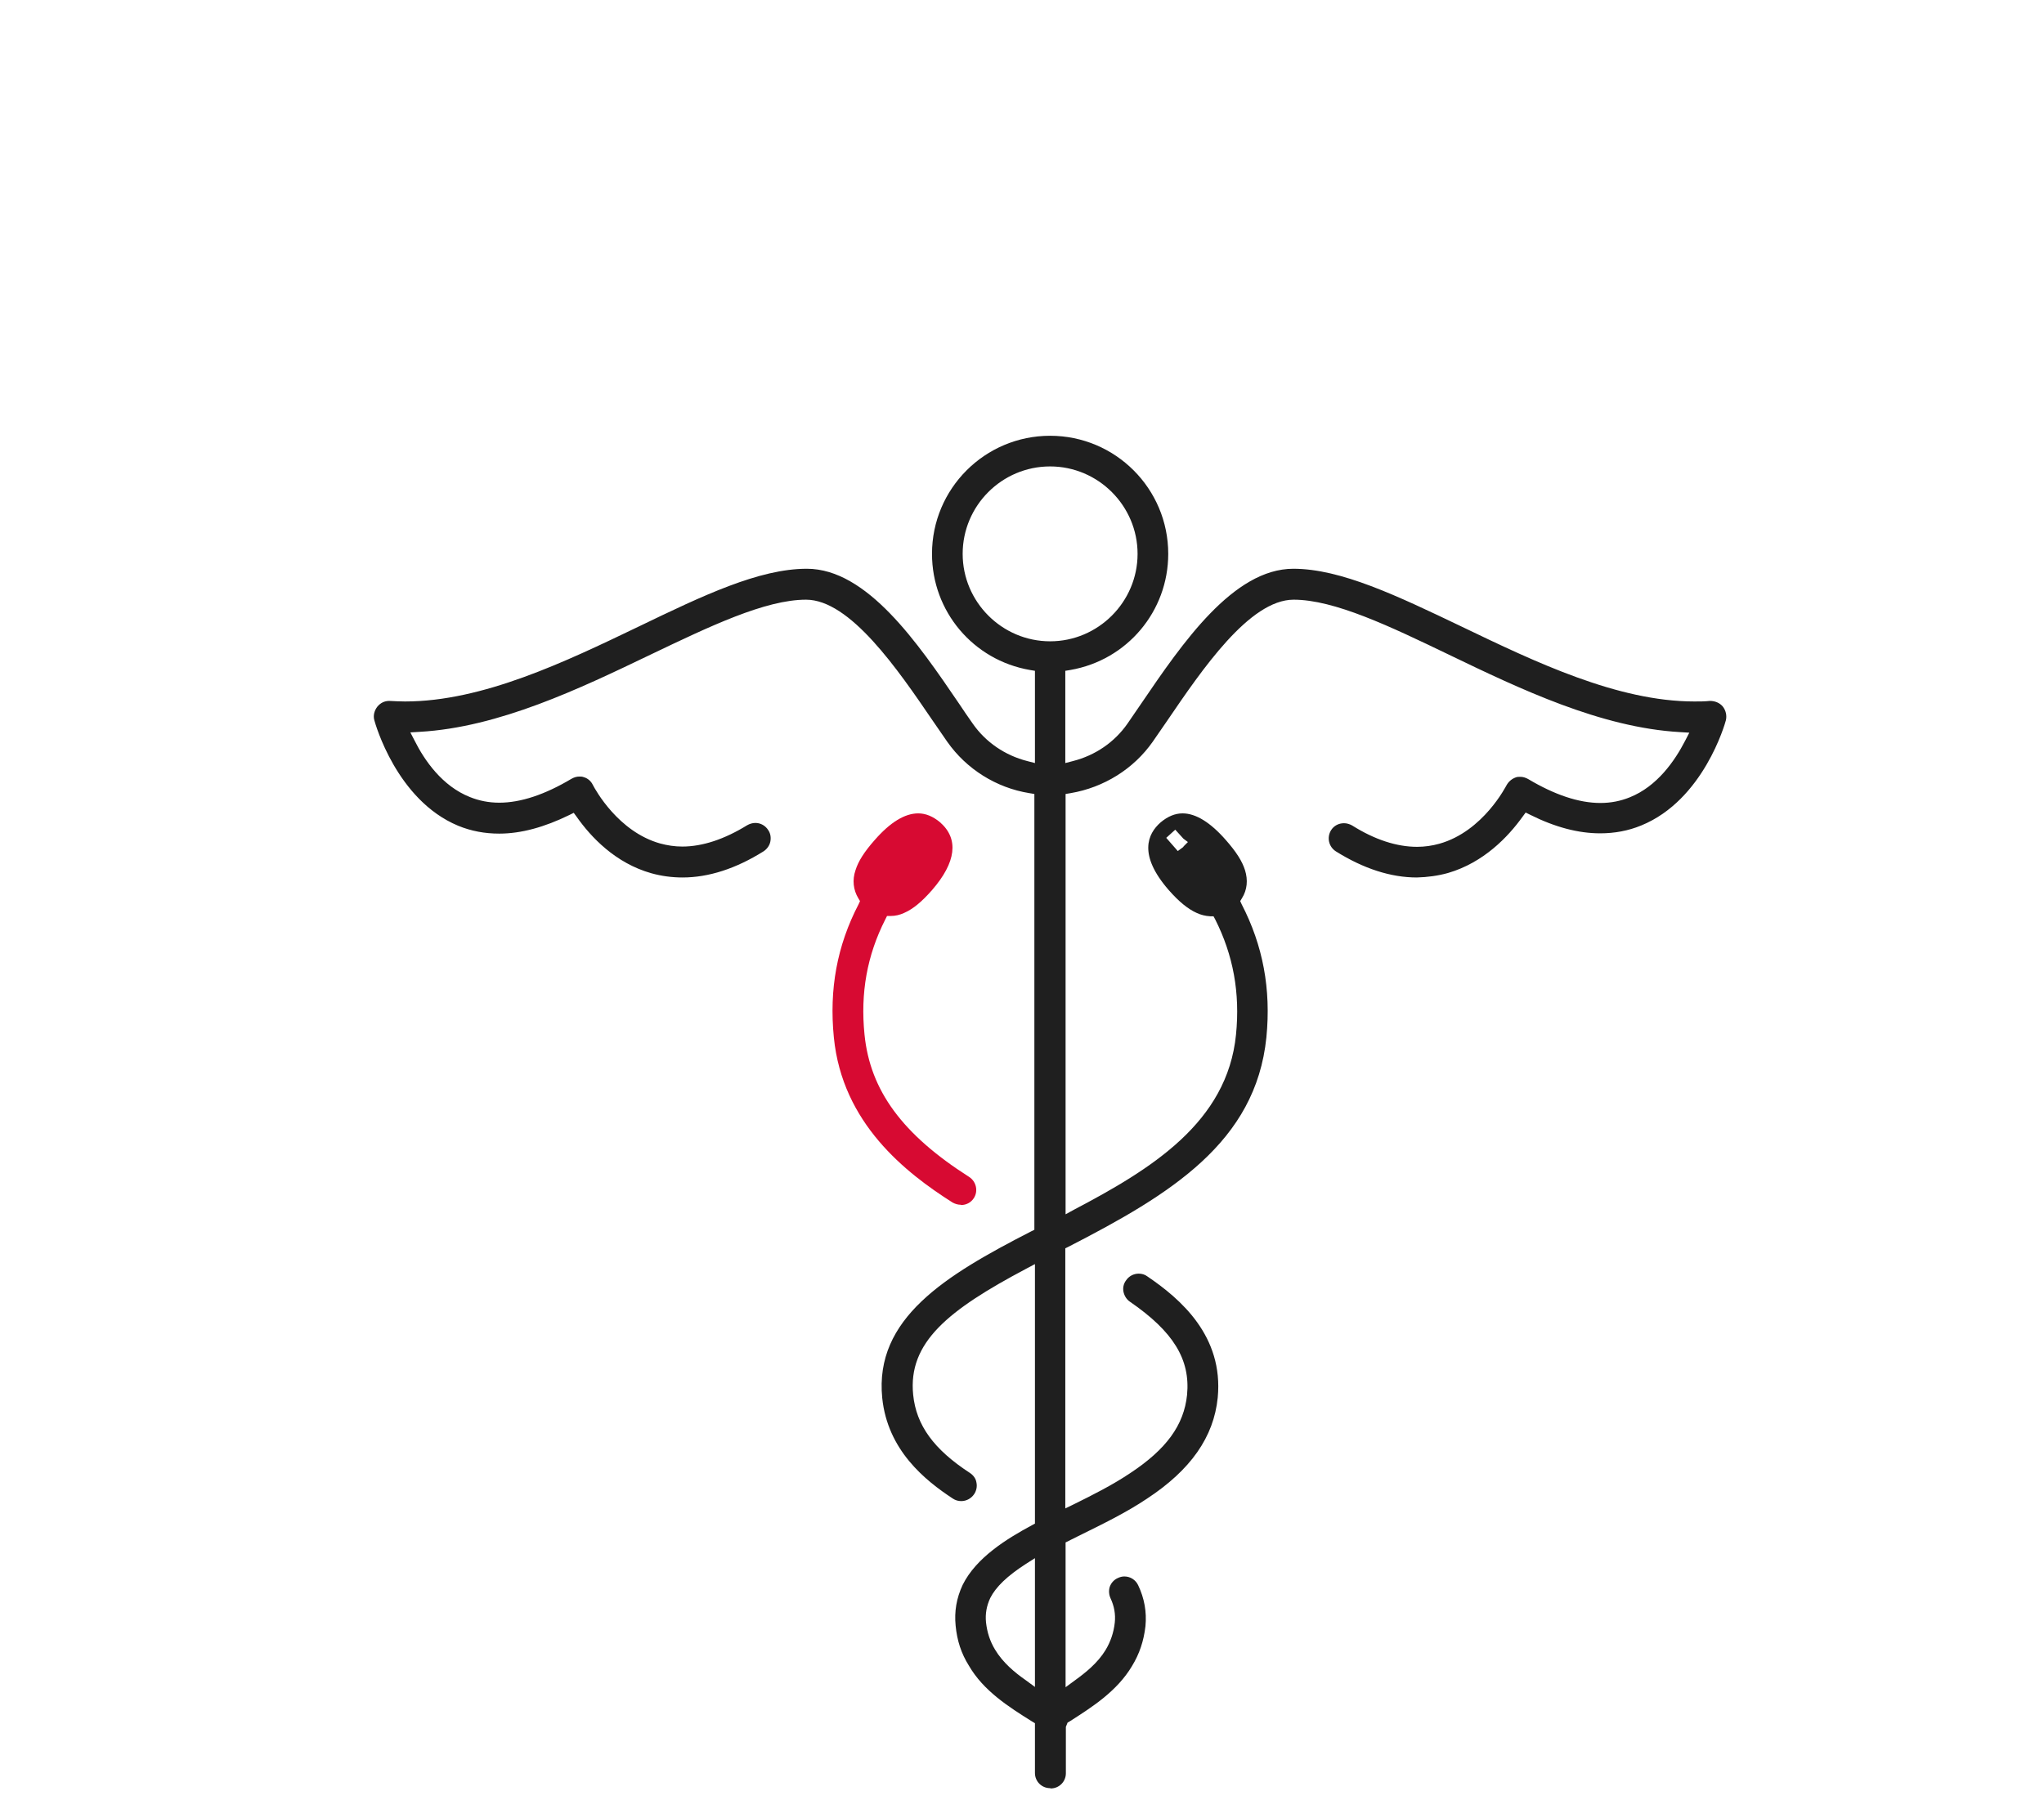 <svg width="136" height="121" viewBox="0 0 136 121" fill="none" xmlns="http://www.w3.org/2000/svg">
<path d="M69.871 119C69.309 119 68.861 118.551 68.861 117.99V114.678L68.673 114.565C67.12 113.593 65.436 112.526 64.463 110.842C63.958 110.037 63.678 109.177 63.584 108.185C63.49 107.249 63.64 106.351 64.052 105.472C64.95 103.657 66.989 102.403 68.655 101.505L68.861 101.393V84.123L68.262 84.441C63.116 87.173 60.403 89.324 60.759 92.823C60.964 94.844 62.124 96.453 64.538 98.025C64.763 98.175 64.931 98.399 64.969 98.661C65.025 98.923 64.969 99.204 64.819 99.428C64.632 99.709 64.314 99.896 63.958 99.896C63.752 99.896 63.565 99.84 63.397 99.728C61.544 98.511 59.056 96.509 58.7 93.029C58.176 87.753 62.873 84.89 68.599 81.952L68.823 81.84V52.838L68.486 52.782C66.278 52.426 64.295 51.173 63.023 49.358C62.779 49.002 62.068 47.973 62.068 47.973C59.748 44.568 56.567 39.908 53.63 39.908C50.917 39.908 47.212 41.686 43.301 43.557C38.549 45.84 33.197 48.403 27.921 48.703L27.303 48.74L27.584 49.283C28.239 50.593 29.418 52.314 31.27 53.044C31.869 53.287 32.524 53.418 33.216 53.418C34.657 53.418 36.266 52.875 38.025 51.827C38.193 51.734 38.361 51.678 38.549 51.678C38.642 51.678 38.736 51.678 38.829 51.715C39.11 51.79 39.334 51.996 39.447 52.239C39.615 52.557 41.131 55.345 43.919 56.131C44.405 56.262 44.892 56.337 45.397 56.337C46.744 56.337 48.203 55.85 49.719 54.915C49.888 54.821 50.075 54.765 50.262 54.765C50.617 54.765 50.935 54.952 51.122 55.252C51.272 55.476 51.309 55.757 51.253 56.019C51.197 56.281 51.029 56.505 50.804 56.655C48.952 57.815 47.137 58.395 45.416 58.395C44.705 58.395 44.012 58.301 43.339 58.114C40.944 57.441 39.316 55.701 38.38 54.372L38.174 54.092L37.875 54.241C36.228 55.046 34.675 55.476 33.216 55.476C32.262 55.476 31.345 55.308 30.484 54.952C26.386 53.249 24.964 48.141 24.908 47.936C24.815 47.617 24.908 47.281 25.114 47.019C25.32 46.776 25.582 46.645 25.9 46.645C26.293 46.663 26.611 46.682 26.948 46.682C32.112 46.682 37.613 44.044 42.478 41.705C46.781 39.628 50.505 37.85 53.686 37.85C57.69 37.85 61.077 42.809 63.79 46.794C64.108 47.281 64.426 47.73 64.725 48.16C65.586 49.395 66.877 50.274 68.355 50.649L68.861 50.78V44.642L68.524 44.586C64.744 43.931 62.012 40.676 62.012 36.859C62.012 32.518 65.53 29 69.871 29C74.212 29 77.73 32.518 77.73 36.859C77.73 40.676 74.998 43.931 71.218 44.586L70.881 44.642V50.78L71.386 50.649C72.865 50.274 74.156 49.395 75.016 48.16C75.316 47.73 75.634 47.262 75.952 46.794C78.665 42.809 82.052 37.85 86.056 37.85C89.218 37.85 92.96 39.647 97.264 41.705C102.166 44.062 107.63 46.682 112.738 46.682C113.075 46.682 113.43 46.682 113.767 46.645C114.122 46.645 114.422 46.776 114.628 47.019C114.833 47.281 114.908 47.617 114.833 47.936C114.777 48.16 113.337 53.249 109.201 54.934C108.341 55.289 107.424 55.457 106.47 55.457C105.01 55.457 103.457 55.046 101.811 54.222L101.511 54.073L101.305 54.353C100.351 55.682 98.723 57.403 96.347 58.096C95.673 58.283 94.981 58.376 94.27 58.395C92.549 58.395 90.734 57.815 88.881 56.655C88.413 56.355 88.264 55.738 88.563 55.252C88.75 54.952 89.068 54.784 89.424 54.784C89.611 54.784 89.798 54.84 89.966 54.934C91.482 55.888 92.942 56.355 94.289 56.355C94.794 56.355 95.299 56.281 95.767 56.15C98.704 55.326 100.22 52.276 100.239 52.258C100.37 52.015 100.594 51.827 100.856 51.734C100.95 51.697 101.043 51.697 101.156 51.697C101.343 51.697 101.511 51.753 101.68 51.846C103.438 52.894 105.048 53.437 106.488 53.437C107.181 53.437 107.836 53.306 108.434 53.062C110.268 52.333 111.447 50.611 112.12 49.301L112.401 48.759L111.784 48.721C106.526 48.422 101.156 45.859 96.422 43.576C92.493 41.686 88.788 39.908 86.075 39.908C83.137 39.908 79.975 44.568 77.655 47.973C77.655 47.973 76.944 49.002 76.7 49.358C75.428 51.173 73.445 52.407 71.237 52.782L70.9 52.838V80.811L71.48 80.493C76.607 77.798 81.659 74.692 82.239 68.855C82.519 66.067 82.052 63.559 80.854 61.183L80.742 60.977H80.517C80.199 60.958 79.9 60.884 79.619 60.753C79.039 60.491 78.441 60.004 77.767 59.237C75.727 56.898 76.345 55.495 77.224 54.728C77.692 54.335 78.178 54.129 78.684 54.129C79.563 54.129 80.536 54.728 81.565 55.906C82.257 56.692 82.65 57.31 82.838 57.908C83.043 58.563 82.987 59.218 82.632 59.78L82.519 59.967L82.613 60.173C84.035 62.923 84.578 65.823 84.26 69.042C83.549 76.021 77.879 79.482 71.106 82.963L70.881 83.075V100.383L71.461 100.102C72.715 99.484 74.043 98.811 75.185 98.044C77.599 96.453 78.777 94.844 78.983 92.823C79.208 90.466 78.066 88.613 75.185 86.63C74.96 86.48 74.811 86.237 74.754 85.975C74.698 85.713 74.754 85.432 74.923 85.208C75.11 84.927 75.428 84.759 75.765 84.759C75.971 84.759 76.177 84.815 76.345 84.946C78.553 86.443 81.415 88.913 81.023 93.01C80.761 95.63 79.226 97.819 76.326 99.728C74.904 100.682 73.314 101.449 71.761 102.216L70.9 102.647V112.283L71.536 111.815C72.21 111.328 73.033 110.674 73.557 109.813C73.894 109.252 74.1 108.653 74.174 107.979C74.231 107.418 74.137 106.894 73.894 106.37C73.781 106.127 73.763 105.846 73.838 105.603C73.931 105.341 74.118 105.135 74.362 105.023C74.511 104.948 74.661 104.911 74.811 104.911C75.204 104.911 75.559 105.135 75.727 105.491C76.139 106.351 76.307 107.268 76.214 108.222C76.102 109.195 75.821 110.056 75.316 110.879C74.324 112.545 72.677 113.593 71.218 114.528L71.031 114.64L70.919 114.921V118.008C70.919 118.57 70.47 119.019 69.908 119.019L69.871 119ZM68.243 104.087C67.027 104.873 66.26 105.603 65.885 106.351C65.642 106.875 65.549 107.399 65.605 107.961C65.68 108.634 65.867 109.214 66.204 109.775C66.727 110.655 67.551 111.328 68.224 111.796L68.861 112.264V103.694L68.243 104.087ZM77.58 55.738L78.366 56.636L78.721 56.374L78.759 56.318L79.039 56.037L78.74 55.813L78.197 55.214L77.599 55.757L77.58 55.738ZM69.871 31.04C66.653 31.04 64.052 33.659 64.052 36.859C64.052 40.058 66.671 42.678 69.871 42.678C73.07 42.678 75.69 40.058 75.69 36.859C75.69 33.659 73.07 31.04 69.871 31.04Z" fill="#1F1F1F"/>
<path d="M63.921 80.175C63.734 80.175 63.547 80.118 63.378 80.025C60.253 78.042 56.043 74.748 55.482 69.042C55.164 65.842 55.688 62.942 57.129 60.173L57.222 59.967L57.11 59.78C56.773 59.218 56.698 58.563 56.923 57.908C57.11 57.31 57.503 56.692 58.195 55.907C59.224 54.728 60.197 54.129 61.095 54.129C61.601 54.129 62.087 54.335 62.555 54.728C63.809 55.832 63.621 57.385 62.012 59.237C61.339 60.004 60.759 60.491 60.16 60.753C59.879 60.884 59.58 60.958 59.243 60.958H59.019L58.906 61.183C57.69 63.578 57.241 66.085 57.522 68.855C57.896 72.578 60.048 75.497 64.482 78.322C64.95 78.622 65.1 79.258 64.8 79.726C64.613 80.025 64.295 80.193 63.94 80.193L63.921 80.175Z" fill="#D70A32"/>
</svg>
